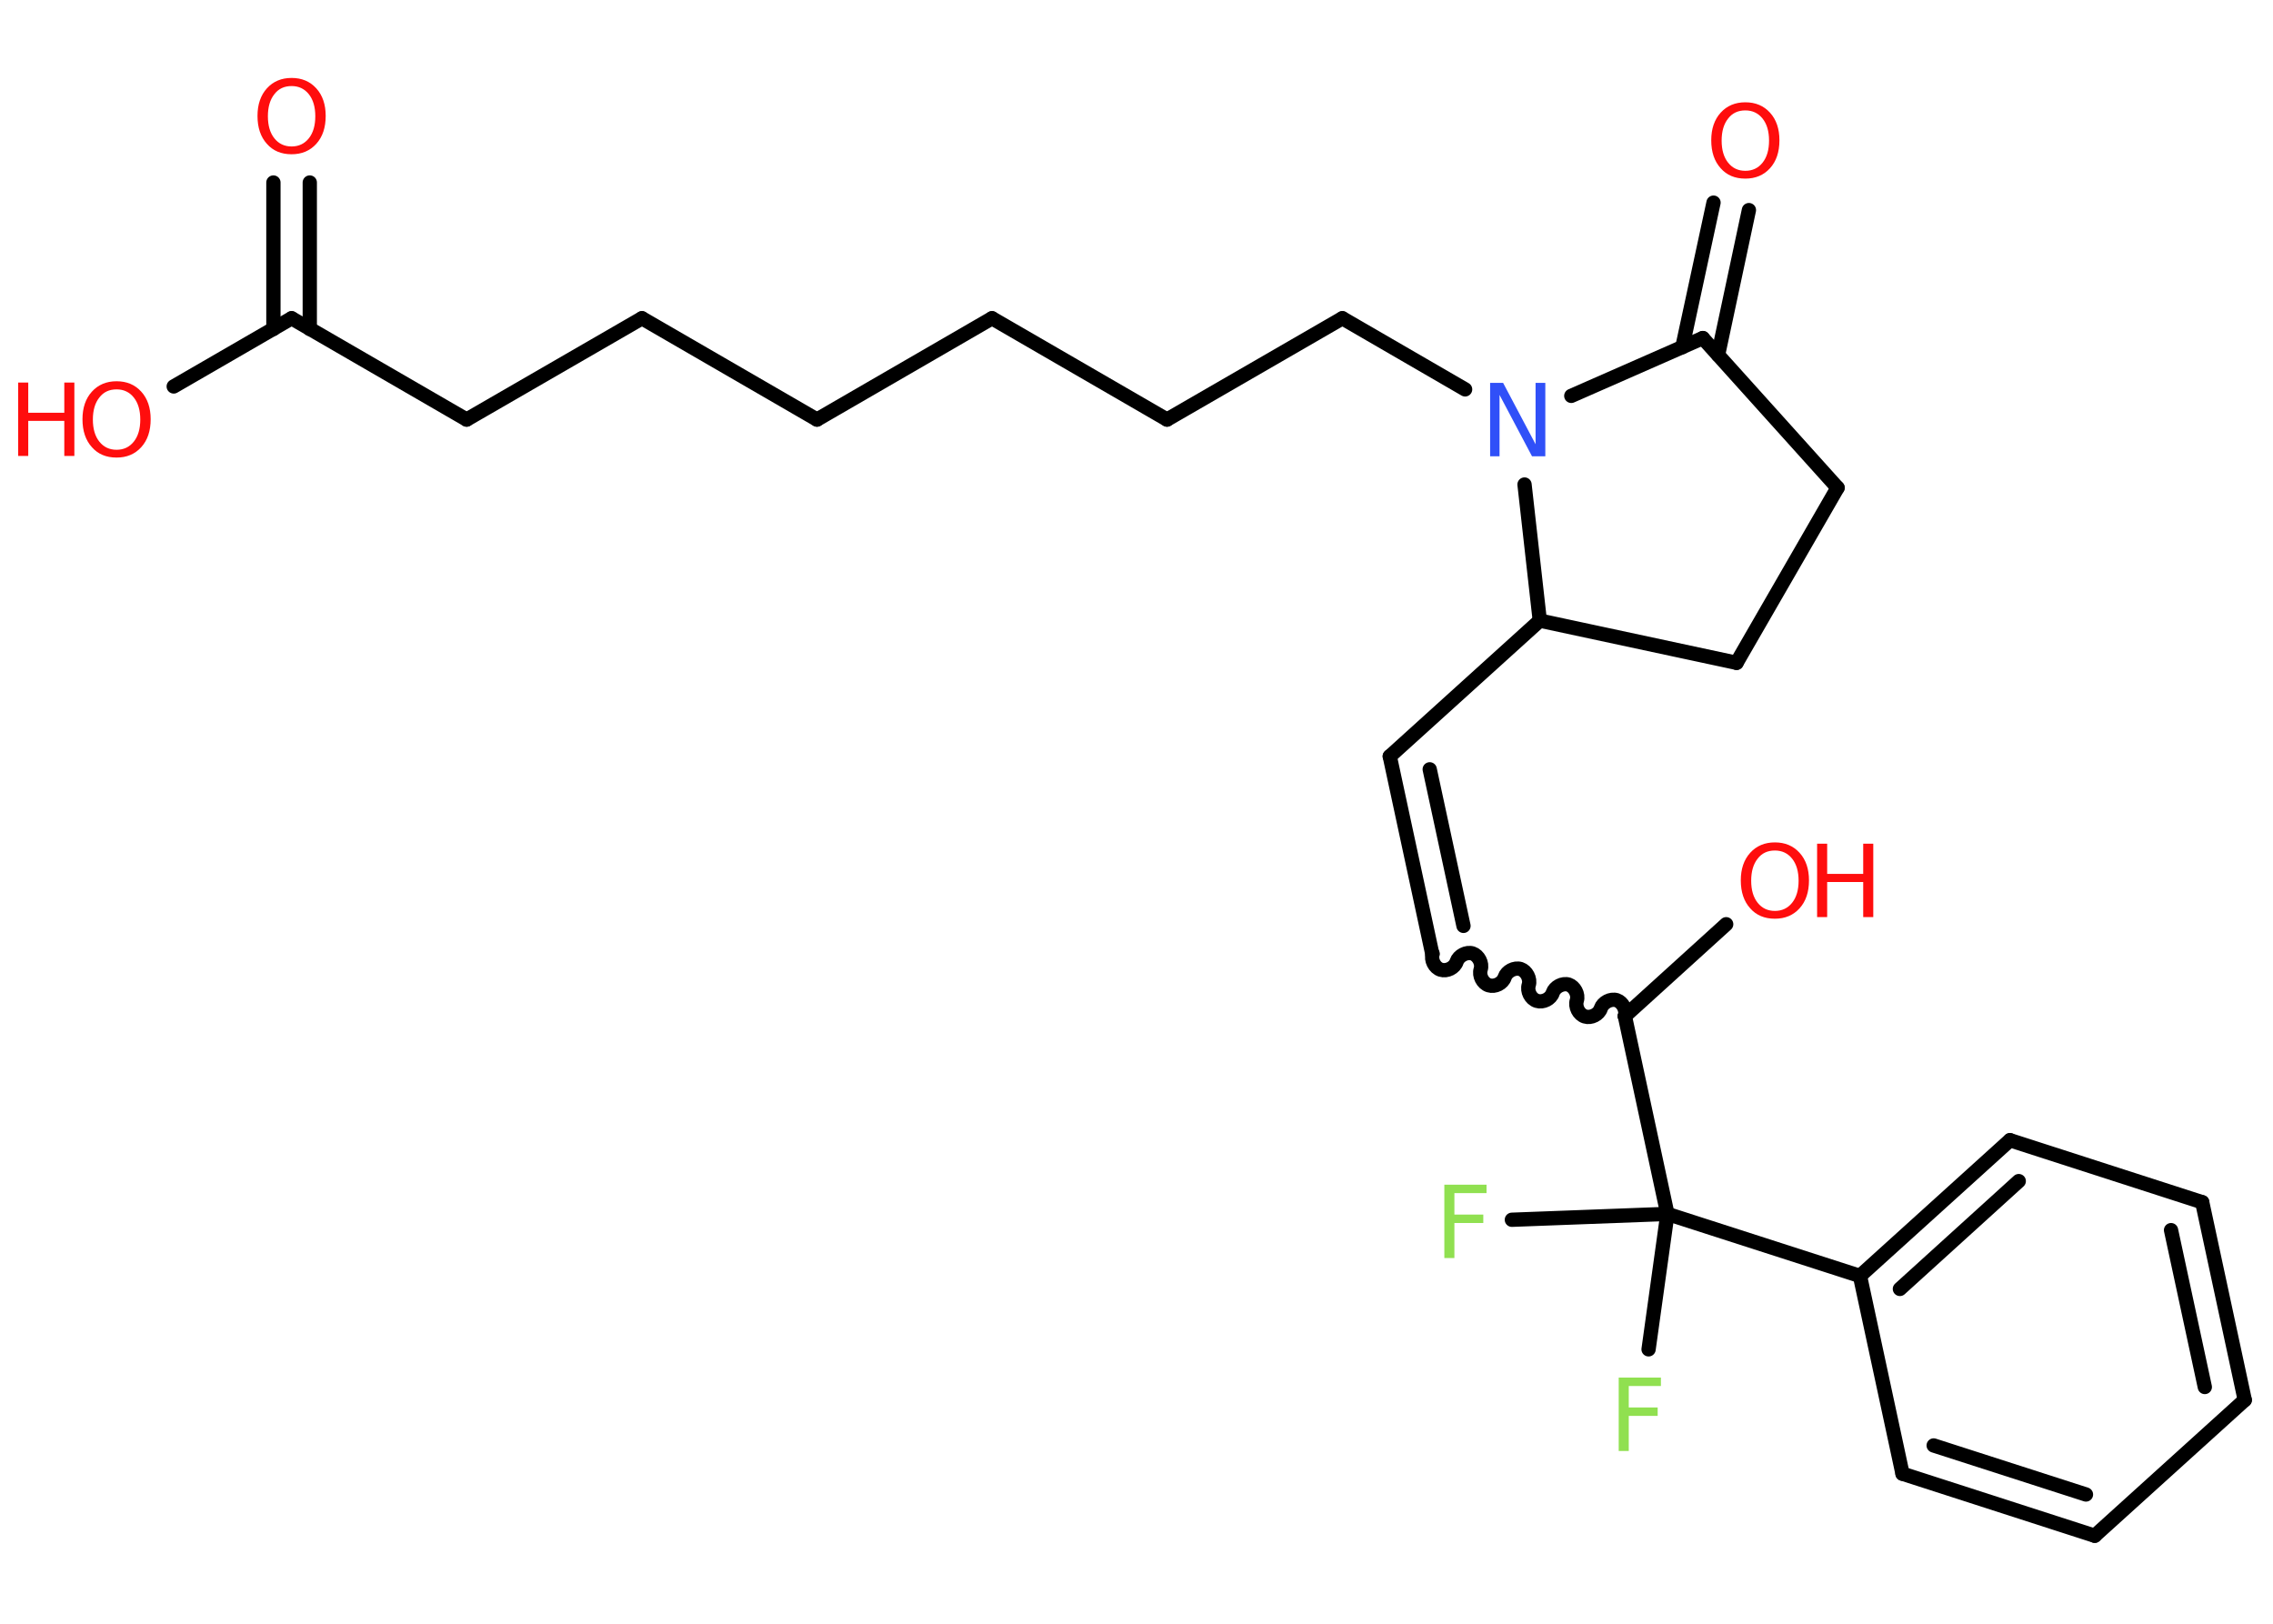 <?xml version='1.0' encoding='UTF-8'?>
<!DOCTYPE svg PUBLIC "-//W3C//DTD SVG 1.1//EN" "http://www.w3.org/Graphics/SVG/1.1/DTD/svg11.dtd">
<svg version='1.2' xmlns='http://www.w3.org/2000/svg' xmlns:xlink='http://www.w3.org/1999/xlink' width='70.0mm' height='50.0mm' viewBox='0 0 70.0 50.0'>
  <desc>Generated by the Chemistry Development Kit (http://github.com/cdk)</desc>
  <g stroke-linecap='round' stroke-linejoin='round' stroke='#000000' stroke-width='.44' fill='#FF0D0D'>
    <rect x='.0' y='.0' width='70.0' height='50.0' fill='#FFFFFF' stroke='none'/>
    <g id='mol1' class='mol'>
      <g id='mol1bnd1' class='bond'>
        <line x1='9.54' y1='5.62' x2='9.54' y2='10.13'/>
        <line x1='8.42' y1='5.62' x2='8.42' y2='10.13'/>
      </g>
      <line id='mol1bnd2' class='bond' x1='8.98' y1='9.8' x2='5.35' y2='11.9'/>
      <line id='mol1bnd3' class='bond' x1='8.98' y1='9.8' x2='14.37' y2='12.92'/>
      <line id='mol1bnd4' class='bond' x1='14.37' y1='12.92' x2='19.77' y2='9.8'/>
      <line id='mol1bnd5' class='bond' x1='19.77' y1='9.8' x2='25.16' y2='12.92'/>
      <line id='mol1bnd6' class='bond' x1='25.16' y1='12.92' x2='30.55' y2='9.8'/>
      <line id='mol1bnd7' class='bond' x1='30.55' y1='9.8' x2='35.94' y2='12.92'/>
      <line id='mol1bnd8' class='bond' x1='35.94' y1='12.92' x2='41.34' y2='9.8'/>
      <line id='mol1bnd9' class='bond' x1='41.34' y1='9.8' x2='45.12' y2='11.99'/>
      <line id='mol1bnd10' class='bond' x1='48.39' y1='12.19' x2='52.44' y2='10.41'/>
      <g id='mol1bnd11' class='bond'>
        <line x1='51.81' y1='10.69' x2='52.77' y2='6.24'/>
        <line x1='52.91' y1='10.93' x2='53.86' y2='6.47'/>
      </g>
      <line id='mol1bnd12' class='bond' x1='52.44' y1='10.41' x2='56.59' y2='15.02'/>
      <line id='mol1bnd13' class='bond' x1='56.59' y1='15.02' x2='53.48' y2='20.41'/>
      <line id='mol1bnd14' class='bond' x1='53.48' y1='20.41' x2='47.42' y2='19.11'/>
      <line id='mol1bnd15' class='bond' x1='46.95' y1='14.92' x2='47.42' y2='19.11'/>
      <line id='mol1bnd16' class='bond' x1='47.42' y1='19.11' x2='42.8' y2='23.29'/>
      <g id='mol1bnd17' class='bond'>
        <line x1='42.8' y1='23.29' x2='44.11' y2='29.38'/>
        <line x1='44.03' y1='23.69' x2='45.07' y2='28.51'/>
      </g>
      <path id='mol1bnd18' class='bond' d='M50.04 31.29c.06 -.19 -.07 -.43 -.25 -.49c-.19 -.06 -.43 .07 -.49 .25c-.06 .19 -.3 .31 -.49 .25c-.19 -.06 -.31 -.3 -.25 -.49c.06 -.19 -.07 -.43 -.25 -.49c-.19 -.06 -.43 .07 -.49 .25c-.06 .19 -.3 .31 -.49 .25c-.19 -.06 -.31 -.3 -.25 -.49c.06 -.19 -.07 -.43 -.25 -.49c-.19 -.06 -.43 .07 -.49 .25c-.06 .19 -.3 .31 -.49 .25c-.19 -.06 -.31 -.3 -.25 -.49c.06 -.19 -.07 -.43 -.25 -.49c-.19 -.06 -.43 .07 -.49 .25c-.06 .19 -.3 .31 -.49 .25c-.19 -.06 -.31 -.3 -.25 -.49' fill='none' stroke='#000000' stroke-width='.44'/>
      <line id='mol1bnd19' class='bond' x1='50.04' y1='31.29' x2='53.16' y2='28.46'/>
      <line id='mol1bnd20' class='bond' x1='50.04' y1='31.29' x2='51.35' y2='37.38'/>
      <line id='mol1bnd21' class='bond' x1='51.35' y1='37.38' x2='46.56' y2='37.56'/>
      <line id='mol1bnd22' class='bond' x1='51.35' y1='37.38' x2='50.77' y2='41.55'/>
      <line id='mol1bnd23' class='bond' x1='51.35' y1='37.38' x2='57.28' y2='39.29'/>
      <g id='mol1bnd24' class='bond'>
        <line x1='61.9' y1='35.11' x2='57.28' y2='39.29'/>
        <line x1='62.17' y1='36.37' x2='58.51' y2='39.69'/>
      </g>
      <line id='mol1bnd25' class='bond' x1='61.9' y1='35.11' x2='67.82' y2='37.02'/>
      <g id='mol1bnd26' class='bond'>
        <line x1='69.13' y1='43.11' x2='67.82' y2='37.02'/>
        <line x1='67.9' y1='42.71' x2='66.86' y2='37.88'/>
      </g>
      <line id='mol1bnd27' class='bond' x1='69.13' y1='43.11' x2='64.51' y2='47.29'/>
      <g id='mol1bnd28' class='bond'>
        <line x1='58.59' y1='45.38' x2='64.51' y2='47.29'/>
        <line x1='59.55' y1='44.51' x2='64.24' y2='46.02'/>
      </g>
      <line id='mol1bnd29' class='bond' x1='57.28' y1='39.29' x2='58.59' y2='45.38'/>
      <path id='mol1atm1' class='atom' d='M8.98 2.65q-.34 .0 -.53 .25q-.2 .25 -.2 .68q.0 .43 .2 .68q.2 .25 .53 .25q.33 .0 .53 -.25q.2 -.25 .2 -.68q.0 -.43 -.2 -.68q-.2 -.25 -.53 -.25zM8.98 2.4q.47 .0 .76 .32q.29 .32 .29 .85q.0 .54 -.29 .86q-.29 .32 -.76 .32q-.48 .0 -.76 -.32q-.29 -.32 -.29 -.86q.0 -.53 .29 -.85q.29 -.32 .76 -.32z' stroke='none'/>
      <g id='mol1atm3' class='atom'>
        <path d='M3.59 11.99q-.34 .0 -.53 .25q-.2 .25 -.2 .68q.0 .43 .2 .68q.2 .25 .53 .25q.33 .0 .53 -.25q.2 -.25 .2 -.68q.0 -.43 -.2 -.68q-.2 -.25 -.53 -.25zM3.59 11.74q.47 .0 .76 .32q.29 .32 .29 .85q.0 .54 -.29 .86q-.29 .32 -.76 .32q-.48 .0 -.76 -.32q-.29 -.32 -.29 -.86q.0 -.53 .29 -.85q.29 -.32 .76 -.32z' stroke='none'/>
        <path d='M.56 11.78h.31v.93h1.11v-.93h.31v2.26h-.31v-1.08h-1.11v1.08h-.31v-2.26z' stroke='none'/>
      </g>
      <path id='mol1atm10' class='atom' d='M45.88 11.79h.41l1.0 1.89v-1.89h.3v2.26h-.41l-1.0 -1.89v1.89h-.29v-2.26z' stroke='none' fill='#3050F8'/>
      <path id='mol1atm12' class='atom' d='M53.75 3.4q-.34 .0 -.53 .25q-.2 .25 -.2 .68q.0 .43 .2 .68q.2 .25 .53 .25q.33 .0 .53 -.25q.2 -.25 .2 -.68q.0 -.43 -.2 -.68q-.2 -.25 -.53 -.25zM53.75 3.15q.47 .0 .76 .32q.29 .32 .29 .85q.0 .54 -.29 .86q-.29 .32 -.76 .32q-.48 .0 -.76 -.32q-.29 -.32 -.29 -.86q.0 -.53 .29 -.85q.29 -.32 .76 -.32z' stroke='none'/>
      <g id='mol1atm19' class='atom'>
        <path d='M54.66 26.19q-.34 .0 -.53 .25q-.2 .25 -.2 .68q.0 .43 .2 .68q.2 .25 .53 .25q.33 .0 .53 -.25q.2 -.25 .2 -.68q.0 -.43 -.2 -.68q-.2 -.25 -.53 -.25zM54.66 25.94q.47 .0 .76 .32q.29 .32 .29 .85q.0 .54 -.29 .86q-.29 .32 -.76 .32q-.48 .0 -.76 -.32q-.29 -.32 -.29 -.86q.0 -.53 .29 -.85q.29 -.32 .76 -.32z' stroke='none'/>
        <path d='M55.96 25.98h.31v.93h1.11v-.93h.31v2.26h-.31v-1.08h-1.11v1.08h-.31v-2.26z' stroke='none'/>
      </g>
      <path id='mol1atm21' class='atom' d='M44.48 36.48h1.3v.26h-.99v.66h.89v.26h-.89v1.08h-.31v-2.26z' stroke='none' fill='#90E050'/>
      <path id='mol1atm22' class='atom' d='M49.85 42.42h1.3v.26h-.99v.66h.89v.26h-.89v1.08h-.31v-2.26z' stroke='none' fill='#90E050'/>
    </g>
  </g>
</svg>
